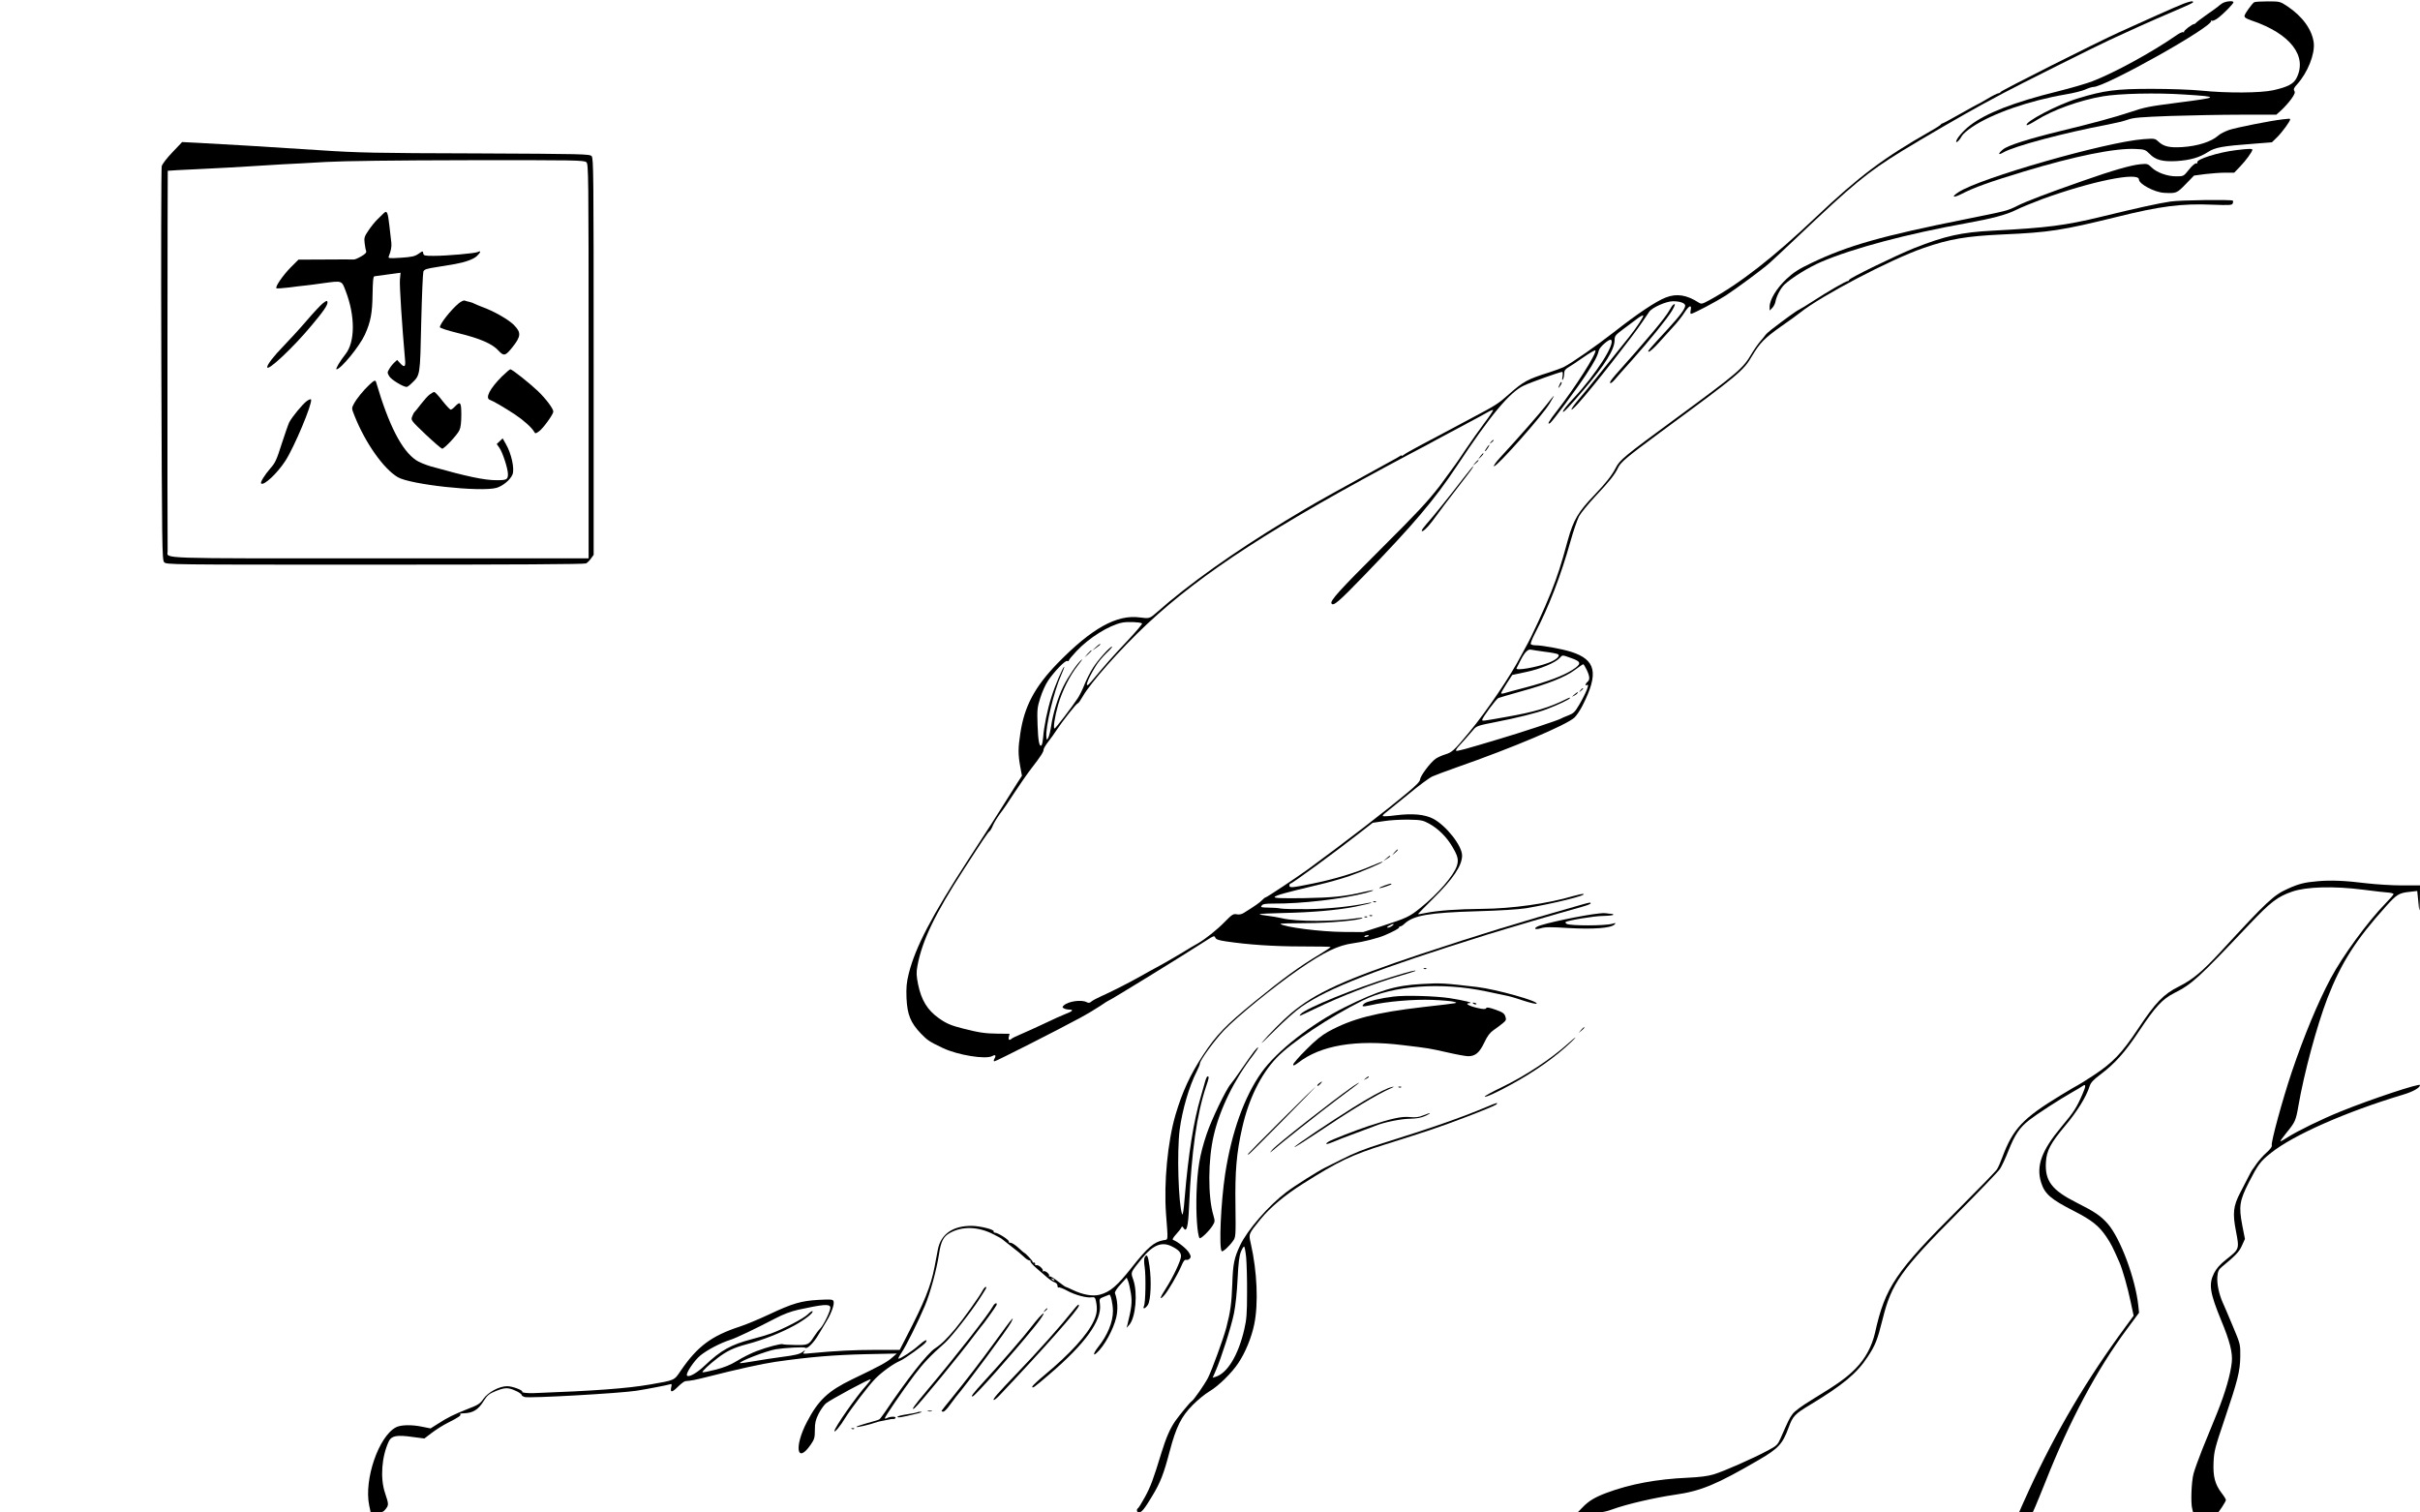 <?xml version="1.0" standalone="no"?>
<!DOCTYPE svg PUBLIC "-//W3C//DTD SVG 20010904//EN"
 "http://www.w3.org/TR/2001/REC-SVG-20010904/DTD/svg10.dtd">
<svg version="1.0" xmlns="http://www.w3.org/2000/svg"
 width="1920pt" height="1200pt" viewBox="0 0 1920 1200"
 preserveAspectRatio="xMidYMid meet">

<g transform="translate(0,1200) scale(0.1,-0.1)"
fill="#000000" stroke="none">
<path d="M17325 11971 c-27 -10 -124 -52 -215 -93 -91 -41 -223 -101 -295
-133 -181 -82 -939 -464 -943 -475 -2 -6 -10 -10 -17 -10 -7 0 -48 -20 -89
-45 -42 -25 -78 -45 -81 -45 -2 0 -63 -34 -136 -75 -72 -41 -135 -75 -140 -75
-4 0 -9 -4 -11 -8 -1 -4 -41 -30 -88 -56 -365 -208 -561 -355 -900 -676 -338
-321 -608 -531 -847 -661 -57 -31 -64 -33 -85 -20 -97 62 -175 74 -261 41 -75
-28 -226 -129 -412 -275 -141 -110 -332 -243 -400 -278 -17 -8 -69 -27 -115
-42 -169 -53 -203 -71 -315 -170 -89 -79 -101 -87 -305 -195 -96 -51 -197
-105 -225 -120 -27 -15 -104 -55 -170 -90 -66 -35 -128 -70 -137 -78 -10 -8
-18 -12 -18 -7 0 4 -6 3 -12 -3 -7 -5 -42 -25 -78 -44 -97 -53 -364 -200 -450
-248 -41 -23 -100 -56 -130 -73 -30 -16 -140 -82 -245 -145 -412 -249 -778
-509 -1030 -733 -52 -46 -58 -48 -130 -38 -184 26 -384 -86 -655 -364 -181
-187 -263 -341 -295 -556 -18 -117 -18 -164 -1 -261 l14 -75 -39 -60 c-21 -33
-69 -109 -106 -168 -88 -140 -90 -143 -279 -434 -294 -453 -421 -697 -474
-907 -18 -74 -21 -109 -18 -195 6 -130 32 -195 113 -280 53 -55 68 -65 175
-116 118 -56 339 -92 392 -64 25 14 33 6 18 -20 -8 -16 -8 -21 1 -21 12 0 509
252 676 343 56 30 129 74 162 96 33 23 62 41 64 41 10 0 577 349 782 481 54
35 60 37 67 20 5 -14 25 -21 85 -30 173 -26 380 -40 596 -40 126 0 231 -2 233
-4 3 -3 -35 -28 -83 -57 -165 -99 -286 -187 -518 -376 -229 -187 -303 -263
-408 -422 -105 -159 -167 -295 -221 -478 -62 -212 -93 -539 -75 -784 17 -225
19 -203 -21 -210 -74 -13 -126 -58 -250 -215 -118 -149 -172 -195 -254 -217
-56 -15 -135 -1 -214 37 -29 14 -54 25 -57 25 -3 0 -31 20 -62 44 -31 25 -61
42 -66 39 -6 -3 -7 -2 -4 4 8 13 -31 45 -45 37 -6 -4 -8 -3 -5 3 8 13 -35 51
-51 45 -7 -2 -11 2 -10 10 2 7 -3 12 -9 11 -7 -2 -12 1 -10 5 2 7 -59 72 -67
72 -2 0 -22 18 -46 40 -24 22 -52 40 -62 40 -11 0 -17 4 -14 9 7 11 -87 71
-110 71 -8 0 -13 4 -10 9 9 15 -106 44 -174 45 -150 1 -245 -65 -269 -187 -5
-29 -17 -90 -26 -137 -29 -153 -82 -283 -224 -557 l-53 -103 -191 0 c-175 0
-320 -8 -512 -26 -67 -7 -69 -6 -55 11 12 15 9 15 -15 -3 -22 -16 -61 -25
-155 -37 -69 -9 -172 -25 -230 -35 -57 -10 -106 -17 -109 -15 -12 12 209 97
284 110 74 12 226 20 234 12 14 -14 68 40 106 106 20 34 49 83 65 109 36 59
62 132 53 154 -5 15 -19 16 -117 11 -140 -8 -208 -28 -393 -115 -81 -38 -186
-82 -233 -97 -226 -74 -337 -157 -469 -350 -53 -79 -45 -75 -246 -110 -181
-31 -437 -50 -920 -68 -48 -2 -98 4 -92 10 12 11 -77 45 -119 45 -63 0 -152
-48 -189 -101 -26 -38 -41 -48 -125 -80 -109 -43 -158 -67 -237 -118 l-57 -36
-65 13 c-85 18 -170 16 -209 -4 -137 -71 -255 -414 -213 -619 l12 -57 49 0
c41 0 52 4 69 26 26 34 26 38 -4 128 -40 119 -27 289 30 411 21 44 65 52 190
34 l92 -12 59 45 c33 25 88 60 124 78 88 44 113 62 101 69 -6 4 9 8 32 8 70 3
112 29 152 94 33 52 44 60 102 84 48 19 74 24 101 19 39 -7 102 -40 102 -54 0
-4 10 -10 23 -14 41 -11 760 30 887 50 90 14 252 46 266 51 14 5 15 1 9 -25
-9 -43 7 -41 56 8 22 22 48 41 57 42 47 4 75 9 162 31 263 67 444 106 550 122
273 39 464 55 720 61 l245 5 -38 -33 c-39 -35 -96 -66 -317 -172 -190 -92
-268 -165 -358 -338 -103 -197 -80 -339 30 -180 29 42 33 55 33 117 0 58 6 80
30 129 17 32 42 68 57 81 33 28 348 198 355 191 3 -3 -11 -22 -30 -43 -80 -87
-257 -341 -257 -367 1 -16 50 44 84 101 46 75 189 263 243 317 53 53 140 116
194 139 36 15 192 127 204 147 19 30 -9 18 -57 -25 -48 -43 -142 -105 -160
-105 -4 0 6 20 23 45 38 56 133 248 187 375 43 102 93 287 112 410 14 98 35
140 85 167 99 56 225 52 345 -9 36 -18 67 -35 70 -39 3 -3 37 -29 75 -59 39
-29 83 -66 99 -82 15 -15 35 -28 43 -28 8 0 12 -4 9 -9 -3 -4 18 -28 46 -52
29 -24 68 -58 87 -75 20 -17 46 -34 59 -38 13 -5 22 -15 22 -27 0 -11 4 -17
10 -14 5 3 35 -8 66 -25 62 -34 154 -59 195 -53 23 3 28 -1 34 -29 13 -62 9
-103 -17 -158 -51 -111 -186 -259 -391 -430 -53 -44 -97 -86 -97 -91 0 -18 13
-8 138 99 281 240 414 424 399 552 -6 46 -5 47 31 61 20 8 40 15 43 17 11 5
29 -75 29 -130 0 -88 -43 -192 -117 -285 -37 -47 -45 -77 -12 -47 60 53 133
187 155 281 15 64 11 135 -10 193 -3 9 14 37 44 69 l49 54 12 -29 c6 -16 16
-60 22 -99 10 -68 5 -112 -28 -245 l-7 -25 21 23 c51 58 69 254 32 359 -21 61
-24 53 67 166 89 110 160 139 241 97 52 -26 71 -47 71 -77 0 -33 -64 -169
-123 -260 -46 -71 -51 -95 -10 -50 29 32 105 162 134 229 18 43 28 56 40 52 9
-2 22 2 29 11 10 12 9 21 -7 47 -17 29 -91 89 -125 100 -9 3 -1 19 23 45 20
22 39 46 42 54 5 11 8 10 17 -4 25 -39 37 11 44 173 19 435 61 730 136 953 22
64 24 77 11 77 -5 0 -13 -17 -19 -38 -5 -20 -22 -77 -36 -127 -56 -189 -98
-452 -127 -800 -7 -94 -15 -142 -20 -129 -30 83 -42 492 -20 669 21 159 75
345 136 465 14 27 25 55 25 62 0 25 115 183 190 262 106 111 397 348 600 488
196 135 307 188 425 204 78 10 195 40 250 63 72 31 115 54 115 63 0 5 5 8 10
8 6 0 21 9 33 21 71 66 194 88 572 99 186 5 335 15 393 24 222 38 484 103 455
113 -6 2 -42 -5 -80 -16 -202 -60 -484 -100 -723 -102 -198 -2 -351 -13 -446
-32 -35 -8 -64 -12 -64 -9 0 2 56 58 123 125 156 154 227 260 227 339 0 78
-126 237 -229 292 -68 35 -163 44 -300 27 -51 -7 -96 -9 -100 -6 -3 4 6 15 21
26 14 11 95 76 179 145 84 70 171 134 194 144 22 10 108 42 190 71 444 155
875 337 938 397 15 15 44 57 63 95 130 256 107 363 -93 426 -74 23 -226 51
-279 51 -18 0 -36 4 -39 10 -3 5 11 42 32 82 110 210 206 459 283 733 23 83
54 172 68 199 15 27 74 99 131 160 111 118 153 171 178 224 21 45 73 88 333
280 631 464 662 490 732 610 61 102 98 140 233 235 61 42 126 90 145 105 168
135 718 423 980 514 207 72 344 95 631 108 367 16 469 32 904 139 345 86 515
107 756 97 140 -5 158 -4 163 10 4 9 4 19 1 22 -10 10 -414 5 -495 -7 -89 -13
-269 -52 -550 -121 -285 -69 -425 -87 -860 -110 -249 -13 -379 -42 -624 -139
-145 -58 -516 -239 -516 -252 0 -5 -5 -9 -10 -9 -15 0 -157 -82 -271 -156 -54
-35 -106 -67 -116 -71 -16 -6 -109 -73 -218 -157 -22 -17 -44 -37 -49 -45 -5
-7 -23 -30 -41 -50 -17 -20 -49 -65 -70 -101 -66 -113 -107 -148 -600 -510
-414 -304 -443 -328 -477 -394 -30 -58 -77 -118 -166 -211 -130 -135 -168
-199 -213 -360 -54 -199 -80 -279 -134 -416 -48 -121 -156 -357 -198 -429 -8
-14 -25 -45 -38 -70 -79 -154 -276 -446 -413 -610 -120 -145 -136 -159 -188
-175 -27 -8 -62 -24 -78 -35 -41 -29 -121 -135 -123 -164 -1 -16 -31 -47 -97
-102 -178 -149 -490 -389 -790 -609 -84 -61 -330 -225 -339 -225 -4 0 -16 -9
-27 -21 -17 -19 -62 -50 -146 -102 -17 -11 -37 -15 -56 -11 -27 5 -37 -1 -94
-59 -62 -64 -155 -138 -218 -174 -18 -10 -40 -23 -49 -28 -72 -45 -226 -135
-271 -158 -30 -16 -89 -48 -130 -72 -92 -52 -234 -124 -315 -160 -32 -14 -67
-33 -76 -41 -13 -12 -22 -13 -38 -5 -41 22 -146 7 -181 -26 -13 -12 -13 -15 0
-23 8 -5 28 -10 43 -10 39 0 27 -14 -30 -35 -26 -10 -102 -44 -168 -76 -66
-31 -149 -69 -185 -84 -36 -15 -69 -31 -74 -36 -18 -17 -28 -9 -22 15 l6 24
-94 1 c-99 1 -147 8 -273 40 -97 24 -136 41 -195 83 -91 65 -138 143 -164 268
-14 71 -15 94 -5 148 37 198 138 410 367 763 147 228 194 298 205 304 6 4 19
26 28 49 10 22 35 63 55 90 21 26 72 101 113 165 42 64 103 152 137 196 75 97
96 130 96 149 0 8 17 36 38 63 20 26 50 67 65 91 45 69 158 212 168 212 5 0
22 24 39 54 63 111 303 381 512 576 438 409 1007 777 2083 1348 94 49 191 101
215 115 46 25 174 93 290 155 36 19 84 45 108 59 24 14 46 23 48 20 3 -2 -28
-49 -69 -103 -41 -55 -107 -148 -148 -209 -40 -60 -77 -114 -82 -120 -4 -5
-32 -44 -62 -85 -30 -41 -58 -80 -62 -85 -97 -125 -181 -215 -469 -502 -329
-328 -403 -410 -390 -431 14 -24 57 13 254 217 399 413 562 604 742 876 266
402 417 583 530 636 52 25 288 109 305 109 4 0 5 -17 2 -37 -5 -26 -3 -33 3
-23 5 8 10 29 10 45 0 24 7 35 32 50 18 10 73 47 123 82 49 34 91 58 93 53 9
-27 -159 -291 -302 -475 -69 -88 -86 -119 -57 -101 17 11 214 276 284 383 67
102 91 147 102 193 6 27 82 93 96 84 40 -25 -119 -274 -297 -464 -52 -55 -84
-96 -84 -106 0 -14 53 42 167 176 170 200 242 317 243 391 0 33 6 41 65 85 36
27 86 64 111 83 24 19 47 31 51 28 6 -7 -54 -98 -113 -172 -240 -300 -339
-423 -396 -490 -77 -90 -82 -119 -6 -35 110 121 437 538 511 650 20 30 43 65
52 77 24 34 135 83 188 83 57 0 97 -15 97 -35 0 -24 -41 -80 -133 -180 -164
-178 -170 -185 -155 -185 8 0 42 30 76 68 33 37 85 94 115 127 31 33 71 83 89
112 38 59 61 70 52 23 -4 -16 -3 -30 2 -30 17 0 204 99 277 146 92 61 289 206
347 258 25 22 122 113 215 201 452 429 559 517 835 687 163 100 496 293 640
371 47 25 119 64 160 86 97 53 765 387 850 425 36 16 97 44 135 62 107 50 351
157 442 195 45 19 83 37 83 42 0 11 -21 8 -75 -12z m-8264 -4917 c5 -3 -49
-67 -120 -142 -113 -120 -164 -177 -284 -321 -59 -71 -37 6 36 124 16 28 55
74 85 103 30 28 50 52 45 52 -16 0 -111 -105 -151 -168 -23 -35 -52 -94 -67
-131 -14 -37 -38 -86 -53 -109 -51 -77 -177 -241 -185 -242 -13 0 1 93 28 188
32 111 93 233 156 312 29 36 42 56 29 45 -35 -31 -105 -133 -143 -210 -43 -86
-83 -216 -97 -313 -6 -41 -16 -83 -23 -95 -12 -22 -12 -21 -15 6 -9 77 60 365
118 493 16 35 26 64 24 64 -10 0 -73 -147 -103 -243 -31 -97 -58 -229 -65
-319 -2 -25 -7 -51 -11 -58 -17 -27 -29 29 -33 157 -4 122 -3 139 22 217 14
46 42 107 61 135 48 72 136 163 152 157 7 -3 13 -1 13 4 0 5 27 38 60 73 99
106 257 205 362 227 42 9 142 5 159 -6z m3195 -225 c51 -6 98 -15 105 -20 21
-13 -16 -46 -79 -69 -96 -36 -260 -64 -250 -42 2 4 18 35 35 69 33 63 57 85
83 78 8 -2 56 -9 106 -16z m212 -51 c80 -28 81 -46 7 -93 -73 -47 -199 -94
-370 -139 -77 -20 -152 -40 -167 -45 -16 -5 -28 -6 -28 0 0 4 20 39 44 76 l44
68 108 23 c113 23 235 74 269 112 22 25 17 25 93 -2z m121 -93 c25 -53 26 -78
6 -95 -17 -14 -21 -35 -5 -25 25 15 -4 -59 -61 -157 -34 -58 -45 -68 -86 -84
-27 -10 -52 -21 -58 -25 -15 -11 -320 -112 -490 -162 -279 -84 -336 -99 -343
-93 -3 4 8 21 25 39 30 32 70 78 115 130 21 26 38 32 168 57 179 35 332 73
413 104 91 35 175 75 183 87 3 6 -7 4 -22 -4 -141 -71 -258 -106 -489 -146
-185 -33 -185 -33 -185 -22 0 17 111 166 128 173 9 4 90 27 178 52 215 59 355
115 429 171 33 25 63 45 66 45 4 0 16 -20 28 -45z m-1250 -1220 c71 -39 137
-104 182 -180 45 -75 53 -107 38 -154 -25 -78 -150 -222 -288 -333 -89 -72
-111 -82 -306 -145 l-150 -48 -155 1 c-179 1 -471 38 -502 64 -4 3 86 6 200 6
191 0 435 23 452 41 3 3 -13 3 -35 -1 -185 -29 -487 -30 -605 -1 -30 7 -83 16
-118 20 -35 4 -61 9 -58 12 3 3 83 7 178 9 240 5 431 22 578 50 68 14 127 28
130 31 3 3 -8 3 -25 -1 -138 -29 -316 -47 -479 -49 -99 -1 -197 1 -216 5 -19
4 -64 7 -99 7 -56 1 -62 3 -50 17 9 12 32 15 93 15 219 -2 548 36 734 85 83
23 73 29 -14 8 -157 -37 -252 -46 -482 -50 -177 -2 -232 0 -229 9 4 12 89 36
347 97 74 17 182 48 239 67 99 34 271 107 271 116 0 3 -39 -12 -88 -33 -125
-54 -297 -106 -466 -140 -168 -34 -186 -36 -186 -15 0 8 4 15 9 15 13 0 352
248 544 398 l108 84 87 13 c48 8 137 13 197 12 101 -2 114 -5 164 -32z m-293
-810 c-11 -8 -27 -15 -35 -15 -10 1 -7 6 9 15 33 19 50 18 26 0z m-186 -79 c0
-2 -9 -6 -20 -9 -11 -3 -18 -1 -14 4 5 9 34 13 34 5z m-2495 -2734 c-3 -3 -11
0 -18 7 -9 10 -8 11 6 5 10 -3 15 -9 12 -12z m-1777 -214 c4 -23 -51 -138 -81
-169 -13 -13 -35 -42 -49 -64 -41 -65 -48 -68 -150 -66 -50 1 -94 3 -97 6 -12
7 -126 -23 -209 -55 -42 -16 -111 -50 -152 -76 -54 -33 -103 -53 -173 -71 -54
-14 -100 -23 -103 -20 -6 6 52 61 119 112 74 57 131 83 232 110 123 32 269 89
376 148 84 46 157 103 145 114 -3 3 -20 -8 -38 -26 -33 -32 -188 -113 -288
-150 -30 -11 -100 -32 -155 -46 -164 -43 -246 -88 -372 -208 -63 -60 -127 -97
-142 -81 -14 14 56 119 106 160 54 44 161 100 238 124 45 14 212 94 355 169
65 34 123 56 185 70 197 43 248 47 253 19z"/>
<path d="M8693 6864 l-28 -25 33 22 c17 13 32 24 32 26 0 8 -11 1 -37 -23z"/>
<path d="M8629 6813 l-24 -28 28 24 c15 14 27 26 27 28 0 8 -8 1 -31 -24z"/>
<path d="M12539 6523 c-13 -16 -12 -17 4 -4 9 7 17 15 17 17 0 8 -8 3 -21 -13z"/>
<path d="M12490 6489 c-22 -18 -22 -19 -3 -10 12 6 25 16 28 21 9 15 3 12 -25
-11z"/>
<path d="M11064 5238 l-19 -23 23 19 c21 18 27 26 19 26 -2 0 -12 -10 -23 -22z"/>
<path d="M10999 5189 l-24 -20 28 17 c15 9 27 18 27 20 0 8 -8 4 -31 -17z"/>
<path d="M10982 4973 c-24 -8 -41 -17 -39 -19 4 -5 97 26 97 32 0 6 -11 4 -58
-13z"/>
<path d="M10898 4843 c7 -3 16 -2 19 1 4 3 -2 6 -13 5 -11 0 -14 -3 -6 -6z"/>
<path d="M10868 4733 c7 -3 16 -2 19 1 4 3 -2 6 -13 5 -11 0 -14 -3 -6 -6z"/>
<path d="M10828 4723 c7 -3 16 -2 19 1 4 3 -2 6 -13 5 -11 0 -14 -3 -6 -6z"/>
<path d="M17630 11973 c-14 -9 -27 -20 -30 -23 -3 -3 -43 -33 -90 -65 -47 -33
-86 -63 -88 -67 -2 -4 -8 -8 -12 -8 -16 0 -85 -52 -82 -62 1 -5 -2 -7 -7 -3
-6 3 -32 -9 -58 -28 -190 -132 -493 -297 -663 -362 -47 -18 -170 -54 -275 -80
-344 -85 -568 -172 -695 -270 -55 -42 -110 -107 -110 -129 0 -14 30 15 45 45
8 15 46 48 84 73 161 107 452 208 739 257 62 10 133 28 157 39 24 11 53 20 63
20 96 0 967 489 934 525 -4 5 -1 5 5 1 8 -4 29 5 50 21 43 32 123 113 123 125
0 15 -65 8 -90 -9z"/>
<path d="M17884 11982 c-19 -14 -72 -88 -76 -106 -2 -15 10 -23 62 -41 302
-103 439 -281 350 -455 -23 -46 -72 -71 -185 -96 -99 -22 -363 -24 -570 -3
-80 8 -249 14 -395 14 -281 0 -375 -12 -585 -76 -157 -47 -427 -189 -405 -212
3 -3 37 14 75 38 130 82 345 160 530 191 131 22 422 29 647 14 281 -18 277
-22 -57 -65 -231 -30 -256 -35 -373 -74 -116 -39 -303 -90 -552 -150 -265 -65
-421 -115 -459 -147 -41 -34 -39 -48 2 -24 85 50 481 156 827 221 58 11 130
28 160 39 46 17 100 21 340 30 157 5 410 10 562 10 l278 0 40 36 c22 20 57 59
77 86 28 39 34 54 26 67 -8 13 -4 24 22 52 84 93 142 240 132 329 -13 104 -88
209 -209 290 -58 38 -59 39 -156 39 -54 0 -102 -3 -108 -7z"/>
<path d="M18110 11053 c-93 -10 -372 -66 -425 -84 -33 -12 -71 -31 -85 -44
-54 -49 -163 -84 -286 -92 -102 -6 -147 4 -190 44 -27 25 -30 25 -118 19 -300
-23 -1299 -309 -1468 -421 -58 -38 -45 -48 20 -16 105 54 225 97 502 181 404
122 724 187 886 178 69 -3 76 -6 109 -39 46 -48 102 -63 213 -57 108 7 182 28
250 72 58 37 112 47 367 66 l140 11 43 42 c39 39 102 125 102 140 0 4 -6 6
-12 5 -7 0 -29 -3 -48 -5z"/>
<path d="M1368 10792 c-44 -46 -81 -94 -85 -111 -4 -17 -6 -726 -3 -1576 5
-1449 6 -1546 22 -1565 18 -20 21 -20 1674 -20 1082 0 1662 3 1674 10 10 5 28
23 39 39 l21 29 0 1573 c0 1445 -1 1573 -16 1590 -16 17 -62 18 -918 22 -795
2 -940 5 -1236 25 -396 26 -808 51 -975 59 l-120 6 -77 -81z m3284 -79 c17
-15 18 -78 18 -1580 l0 -1563 -1654 0 c-1818 0 -1685 -5 -1686 58 -3 176 -1
3014 1 3017 2 1 119 8 259 14 140 7 314 16 385 21 72 5 189 12 260 16 72 3
229 12 350 19 141 8 548 13 1134 14 838 1 916 0 933 -16z"/>
<path d="M3043 10307 c-7 -7 -29 -28 -48 -47 -20 -19 -52 -59 -72 -89 -32 -47
-35 -58 -30 -100 3 -25 8 -53 12 -62 4 -12 -6 -24 -39 -43 -26 -15 -52 -26
-59 -25 -6 1 -108 1 -225 0 l-214 -1 -62 -62 c-61 -62 -124 -153 -113 -165 3
-3 48 0 99 6 51 7 111 14 133 16 22 2 81 10 130 17 163 22 155 25 188 -62 76
-197 75 -404 -2 -500 -43 -54 -82 -120 -71 -120 33 0 182 181 225 275 46 101
59 171 61 320 2 109 5 141 15 143 8 1 57 8 110 15 l97 13 -5 -56 c-4 -44 16
-356 41 -638 5 -53 -6 -60 -38 -25 l-25 27 -23 -21 c-13 -12 -31 -35 -40 -51
-16 -27 -16 -30 1 -58 16 -27 110 -84 138 -84 5 0 24 14 42 32 65 63 64 56 73
478 5 212 13 394 17 405 7 18 26 24 112 37 57 10 120 20 139 23 79 14 147 38
173 63 31 29 36 47 9 33 -21 -11 -244 -31 -352 -31 -71 0 -79 2 -82 20 -3 20
-4 20 -38 -4 -29 -20 -52 -25 -139 -31 -97 -6 -103 -5 -96 12 17 43 23 75 20
106 -2 17 -9 80 -16 140 -12 105 -19 121 -46 94z"/>
<path d="M2562 9594 c-18 -14 -76 -76 -129 -138 -52 -61 -135 -151 -183 -201
-79 -81 -130 -147 -130 -168 0 -38 208 157 353 332 96 114 130 165 125 185 -2
13 -9 11 -36 -10z"/>
<path d="M3639 9593 c-62 -52 -149 -162 -149 -189 0 -7 64 -27 145 -47 173
-42 272 -85 320 -139 42 -45 54 -43 108 24 72 90 74 119 13 181 -45 44 -159
109 -251 142 -27 10 -54 22 -60 25 -5 4 -22 10 -37 14 -14 3 -33 8 -41 11 -8
4 -29 -7 -48 -22z"/>
<path d="M3982 9013 c-96 -96 -136 -173 -94 -186 24 -8 115 -61 197 -115 69
-46 135 -105 153 -138 9 -16 12 -15 40 5 31 22 112 134 112 155 0 24 -59 102
-121 162 -71 67 -206 174 -220 174 -5 0 -35 -26 -67 -57z"/>
<path d="M2930 8947 c-46 -43 -101 -110 -123 -152 -18 -34 -18 -35 7 -97 86
-215 230 -418 342 -484 100 -59 656 -119 782 -85 50 14 110 63 128 106 18 44
-8 166 -53 243 l-25 44 -24 -23 -23 -22 20 -28 c27 -38 68 -165 69 -210 0 -44
-10 -49 -90 -49 -98 0 -234 29 -523 110 -43 13 -95 34 -116 49 -114 77 -217
278 -317 619 -5 19 -16 15 -54 -21z"/>
<path d="M3409 8870 c-15 -11 -46 -46 -70 -77 -24 -32 -47 -60 -51 -63 -4 -3
-12 -19 -18 -35 -11 -29 -9 -31 107 -142 65 -61 124 -112 131 -113 17 0 119
108 137 147 10 20 15 62 15 122 0 100 -8 111 -50 66 -13 -14 -28 -25 -34 -25
-6 0 -36 32 -66 70 -29 39 -59 70 -65 70 -5 0 -22 -9 -36 -20z"/>
<path d="M2434 8818 c-31 -22 -115 -123 -139 -168 -7 -14 -34 -91 -60 -171
-40 -127 -52 -153 -90 -195 -46 -53 -82 -111 -73 -120 21 -20 129 82 193 181
72 113 214 452 203 485 -2 6 -17 0 -34 -12z"/>
<path d="M17743 10809 c-143 -17 -324 -74 -309 -98 3 -5 -2 -8 -11 -7 -9 0
-35 -22 -57 -51 -41 -51 -42 -52 -98 -52 -71 -1 -157 30 -198 71 -29 29 -35
30 -88 25 -75 -7 -224 -50 -457 -132 -286 -100 -453 -164 -520 -198 -80 -40
-78 -39 -415 -107 -655 -131 -929 -208 -1215 -345 -105 -50 -144 -75 -202
-129 -77 -72 -133 -164 -133 -220 l0 -30 20 20 c11 11 23 33 26 50 8 44 41
107 71 136 60 56 194 138 294 181 252 108 678 221 1154 307 200 36 316 67 389
104 38 19 131 57 205 85 392 143 771 220 771 157 0 -36 124 -102 200 -106 96
-5 100 -4 171 69 l66 68 90 12 c49 6 121 11 159 11 l70 0 46 48 c45 46 98 119
98 134 0 9 -28 9 -127 -3z"/>
<path d="M13275 9582 c-6 -4 -19 -23 -29 -42 -34 -62 -169 -223 -429 -514 -15
-17 -32 -39 -38 -48 -16 -29 7 -21 33 11 13 16 75 86 139 157 138 155 279 329
315 390 26 44 29 60 9 46z"/>
<path d="M12371 8943 c-10 -26 -10 -27 4 -9 8 11 15 23 15 28 0 15 -7 8 -19
-19z"/>
<path d="M12265 8783 c-55 -70 -216 -254 -363 -413 -33 -36 -55 -67 -49 -69
21 -8 389 408 441 497 6 11 17 29 24 41 23 38 8 22 -53 -56z"/>
<path d="M11829 8493 c-13 -16 -12 -17 4 -4 9 7 17 15 17 17 0 8 -8 3 -21 -13z"/>
<path d="M11803 8458 c-15 -20 -25 -38 -20 -38 3 0 12 11 21 25 17 26 16 35
-1 13z"/>
<path d="M11746 8382 l-19 -27 24 22 c12 12 21 24 18 27 -2 2 -13 -8 -23 -22z"/>
<path d="M11704 8328 l-19 -23 23 19 c21 18 27 26 19 26 -2 0 -12 -10 -23 -22z"/>
<path d="M11604 8198 c-101 -132 -237 -301 -286 -355 -21 -24 -38 -47 -38 -53
0 -18 43 20 83 74 69 95 122 164 217 287 97 125 114 149 107 149 -2 0 -39 -46
-83 -102z"/>
<path d="M18384 5008 c-98 -8 -149 -21 -232 -59 -114 -51 -165 -99 -532 -498
-148 -160 -222 -222 -333 -278 -121 -60 -185 -126 -323 -334 -131 -197 -201
-270 -356 -372 -65 -42 -120 -77 -123 -77 -2 0 -64 -36 -136 -80 -301 -183
-378 -265 -463 -492 -13 -36 -32 -79 -42 -95 -9 -15 -144 -154 -298 -308 -507
-505 -589 -625 -670 -990 -25 -108 -77 -205 -154 -283 -72 -73 -139 -121 -346
-247 -83 -51 -138 -91 -155 -115 -25 -34 -34 -54 -94 -191 -23 -52 -30 -59
-101 -97 -117 -63 -353 -167 -431 -190 -47 -14 -114 -22 -202 -26 -251 -11
-462 -51 -649 -121 -90 -34 -140 -64 -187 -113 l-39 -40 101 -1 c87 -2 112 2
174 24 111 41 337 93 497 116 207 30 327 80 664 276 157 92 188 125 237 258
33 90 48 106 171 180 258 156 369 248 454 377 62 93 79 136 120 300 70 285
145 391 600 848 167 168 316 323 331 345 14 21 45 87 68 146 50 126 88 183
164 242 60 47 234 160 341 221 36 20 73 42 82 49 29 20 29 2 0 -64 -48 -110
-68 -141 -167 -259 -157 -188 -202 -310 -161 -442 29 -92 77 -133 264 -228
138 -71 195 -116 253 -202 36 -53 51 -82 104 -203 24 -54 65 -198 89 -312 l24
-112 -61 -83 c-309 -419 -553 -831 -772 -1307 -41 -90 -75 -166 -75 -168 0 -1
24 -3 53 -3 l54 0 21 47 c12 27 48 116 81 198 192 485 407 888 643 1206 l99
134 -6 56 c-23 215 -142 534 -242 649 -57 64 -100 94 -249 169 -195 98 -251
172 -242 320 5 91 36 150 155 292 93 111 165 226 192 312 9 28 30 50 79 87
122 92 199 177 317 355 127 190 180 247 275 296 142 72 189 115 597 546 169
178 223 219 339 259 113 39 330 45 564 15 91 -12 182 -22 202 -23 21 -2 38 -7
38 -12 0 -5 -29 -38 -65 -75 -141 -145 -338 -414 -434 -594 -102 -192 -210
-452 -308 -741 -74 -220 -167 -561 -159 -583 4 -10 -11 -30 -42 -58 -27 -24
-61 -63 -78 -87 -16 -24 -31 -45 -34 -48 -3 -3 -18 -30 -33 -60 -16 -30 -44
-85 -63 -122 -56 -107 -62 -164 -34 -307 27 -143 28 -140 -79 -225 -49 -39
-76 -70 -95 -107 -44 -89 -34 -154 57 -376 67 -161 91 -254 84 -328 -10 -99
-51 -242 -117 -406 -35 -85 -87 -214 -117 -287 -29 -73 -61 -161 -70 -195 -17
-65 -23 -233 -10 -279 l7 -28 100 0 99 0 31 44 c16 25 30 49 30 55 0 6 -15 31
-34 55 -53 70 -69 132 -64 245 4 88 12 117 86 336 106 313 125 387 126 505 1
95 1 95 -62 245 -35 83 -69 164 -77 180 -30 67 -47 149 -43 203 4 46 10 59 34
79 110 91 139 120 161 170 l24 53 -21 107 c-29 152 -22 196 52 342 73 142 91
167 176 234 178 142 592 325 1048 462 80 24 134 55 134 76 0 17 -390 -112
-631 -210 -144 -58 -339 -153 -419 -204 -30 -20 -56 -34 -58 -32 -2 2 20 32
48 67 69 84 75 97 95 213 45 261 146 635 231 857 108 278 225 462 463 726 86
96 104 107 188 116 l61 7 7 -68 c10 -113 12 -113 14 2 l1 110 -142 0 c-79 0
-206 8 -283 17 -168 21 -282 26 -391 16z"/>
<path d="M12540 4820 c-491 -139 -794 -232 -1270 -390 -599 -200 -835 -307
-1027 -469 -61 -51 -182 -173 -230 -231 -15 -19 31 24 102 96 72 72 166 156
210 186 218 151 596 298 1475 573 178 55 524 157 753 221 37 10 67 22 67 26 0
10 -2 10 -80 -12z"/>
<path d="M12690 4753 c-129 -13 -449 -81 -492 -104 -34 -18 -18 -27 26 -14 35
11 78 11 221 2 193 -11 336 -1 364 28 13 13 12 14 -17 6 -56 -17 -336 -17
-362 -1 -8 5 -12 11 -9 14 13 13 222 48 296 49 46 1 83 5 83 10 0 4 -8 7 -17
7 -10 0 -27 2 -38 4 -11 2 -36 2 -55 -1z"/>
<path d="M11298 4313 c7 -3 16 -2 19 1 4 3 -2 6 -13 5 -11 0 -14 -3 -6 -6z"/>
<path d="M11045 4250 c-289 -88 -689 -251 -726 -296 -16 -20 -21 -22 106 39
217 105 466 201 690 267 61 18 112 34 114 36 12 11 -40 -2 -184 -46z"/>
<path d="M11280 4193 c-208 -11 -342 -51 -610 -184 -261 -129 -542 -349 -662
-519 -137 -193 -237 -475 -288 -806 -34 -226 -50 -587 -27 -611 8 -8 59 38 90
82 21 29 22 37 19 280 -4 272 8 416 53 615 51 229 147 424 272 556 116 122
421 325 684 456 243 120 622 148 982 72 67 -14 142 -30 166 -35 25 -5 85 -23
134 -40 50 -16 94 -26 98 -22 19 19 -320 114 -471 132 -265 31 -286 33 -440
24z"/>
<path d="M11055 4093 c-94 -11 -209 -38 -228 -53 -32 -27 -19 -30 48 -15 123
29 344 48 490 42 77 -3 154 -10 170 -15 35 -11 52 -8 -245 -42 -378 -44 -563
-92 -750 -194 -54 -30 -103 -69 -177 -144 -57 -56 -103 -110 -103 -118 0 -12
9 -8 38 13 179 140 460 187 832 141 216 -26 201 -24 350 -57 74 -17 150 -31
168 -31 57 0 90 28 128 108 26 55 45 79 75 100 22 15 54 39 71 53 28 23 30 29
21 55 -8 24 -21 33 -77 53 -51 18 -70 21 -75 12 -6 -9 -22 -9 -70 2 -65 15
-102 36 -65 38 44 1 -35 21 -156 40 -115 17 -351 24 -445 12z"/>
<path d="M11688 4038 c5 -5 16 -8 23 -6 8 3 3 7 -10 11 -17 4 -21 3 -13 -5z"/>
<path d="M12544 3828 l-19 -23 23 19 c21 18 27 26 19 26 -2 0 -12 -10 -23 -22z"/>
<path d="M12445 3724 c-141 -127 -343 -260 -540 -355 -69 -33 -125 -64 -125
-69 0 -11 103 36 214 98 189 104 347 216 471 334 56 53 40 47 -20 -8z"/>
<path d="M9949 3657 c-14 -18 -56 -77 -94 -132 -37 -55 -78 -111 -90 -125 -37
-41 -153 -283 -191 -396 -56 -166 -74 -277 -81 -475 -5 -160 6 -323 24 -352 7
-11 78 57 104 100 19 30 19 35 5 84 -43 145 -42 439 4 632 48 208 165 446 312
635 49 63 55 88 7 29z"/>
<path d="M10834 3444 c-18 -14 -18 -15 4 -4 12 6 22 13 22 15 0 8 -5 6 -26
-11z"/>
<path d="M10466 3405 c-11 -8 -17 -17 -14 -20 2 -3 13 4 23 15 21 23 18 25 -9
5z"/>
<path d="M10730 3378 c-168 -118 -597 -455 -635 -499 l-20 -24 20 15 c11 8 22
18 25 21 14 15 371 298 481 380 179 134 185 138 179 138 -3 0 -25 -14 -50 -31z"/>
<path d="M10167 3113 c-147 -146 -267 -268 -267 -270 0 -3 3 -3 8 -1 10 4 537
538 531 538 -2 0 -125 -120 -272 -267z"/>
<path d="M11015 3367 c-56 -22 -157 -78 -279 -154 -187 -117 -466 -304 -466
-314 0 -4 75 43 168 105 284 191 487 314 602 364 34 14 13 13 -25 -1z"/>
<path d="M11098 3373 c7 -3 16 -2 19 1 4 3 -2 6 -13 5 -11 0 -14 -3 -6 -6z"/>
<path d="M11795 3218 c-207 -87 -452 -172 -825 -288 -152 -48 -219 -74 -335
-133 -44 -22 -98 -49 -120 -60 -61 -30 -243 -145 -310 -196 -140 -106 -308
-299 -366 -421 -47 -100 -57 -148 -62 -305 -6 -158 -14 -219 -48 -350 -23 -86
-114 -336 -145 -397 -27 -52 -113 -176 -129 -185 -13 -8 -94 -106 -131 -158
-40 -58 -72 -130 -109 -250 -67 -219 -86 -269 -131 -352 -25 -45 -49 -85 -54
-88 -16 -10 -11 -35 6 -35 21 0 45 29 104 128 67 110 93 178 140 357 52 196
92 276 183 368 40 40 98 88 131 107 73 43 179 147 231 226 56 84 104 201 126
307 34 164 23 420 -27 639 -18 80 -21 74 78 196 76 93 193 191 338 282 280
177 382 226 650 310 356 112 423 135 640 217 124 47 232 92 240 99 21 20 5 16
-75 -18z m-1908 -1195 c4 -49 8 -176 7 -283 0 -161 -4 -211 -22 -287 -47 -204
-134 -349 -229 -377 l-22 -7 24 55 c43 97 123 348 145 455 13 64 24 171 29
275 6 125 13 182 26 214 9 23 21 42 25 42 5 0 12 -39 17 -87z"/>
<path d="M11290 3150 c-33 -14 -60 -17 -101 -13 -69 7 -146 -10 -334 -72 -97
-32 -292 -108 -313 -122 -39 -24 -17 -26 35 -3 26 12 109 44 183 71 74 27 145
54 158 59 59 25 195 53 267 54 58 1 92 8 125 23 55 26 42 28 -20 3z"/>
<path d="M9081 2023 c-5 -11 -5 -41 1 -78 10 -69 7 -281 -6 -307 -13 -29 11
-21 31 9 23 35 30 191 13 307 -12 86 -21 102 -39 69z"/>
<path d="M7794 1758 c-21 -41 -152 -225 -213 -298 -69 -82 -111 -124 -163
-158 -63 -43 -218 -240 -398 -507 -19 -27 -38 -53 -43 -56 -5 -4 -48 -17 -94
-29 -46 -13 -86 -26 -88 -30 -6 -9 101 15 165 38 8 2 22 6 30 7 8 1 31 6 50
10 19 5 40 8 47 7 6 -2 14 2 18 8 8 13 -40 13 -66 0 -10 -6 -19 -7 -19 -2 0
11 141 218 234 342 70 93 129 156 242 255 50 45 207 244 275 350 14 22 34 52
43 68 11 15 14 27 7 27 -6 0 -18 -15 -27 -32z"/>
<path d="M7879 1638 c-35 -65 -289 -390 -517 -661 -110 -130 -140 -173 -106
-149 29 21 363 427 474 577 25 33 47 62 50 65 15 14 122 163 126 175 9 24 -14
17 -27 -7z"/>
<path d="M8513 1603 c-101 -127 -264 -310 -449 -503 -151 -158 -188 -200 -180
-207 3 -3 23 12 43 33 354 374 633 689 633 715 0 16 -8 10 -47 -38z"/>
<path d="M8289 1603 c-13 -16 -12 -17 4 -4 16 13 21 21 13 21 -2 0 -10 -8 -17
-17z"/>
<path d="M8244 1548 c-16 -18 -45 -53 -64 -78 -49 -65 -241 -287 -364 -420
-97 -106 -121 -137 -97 -128 22 8 323 347 482 543 79 97 109 154 43 83z"/>
<path d="M7977 1468 c-29 -40 -73 -101 -98 -134 -85 -118 -225 -299 -316 -411
-51 -62 -93 -115 -93 -118 0 -3 6 -5 14 -5 8 0 30 22 49 49 20 27 43 58 51 68
94 111 411 539 438 591 27 51 12 38 -45 -40z"/>
<path d="M7363 803 c9 -2 23 -2 30 0 6 3 -1 5 -18 5 -16 0 -22 -2 -12 -5z"/>
<path d="M7279 795 c-3 -2 -40 -10 -82 -16 -42 -6 -77 -15 -77 -20 0 -9 30 -5
140 22 41 9 63 18 49 18 -14 1 -28 -1 -30 -4z"/>
<path d="M6758 663 c7 -3 16 -2 19 1 4 3 -2 6 -13 5 -11 0 -14 -3 -6 -6z"/>
</g>
</svg>
